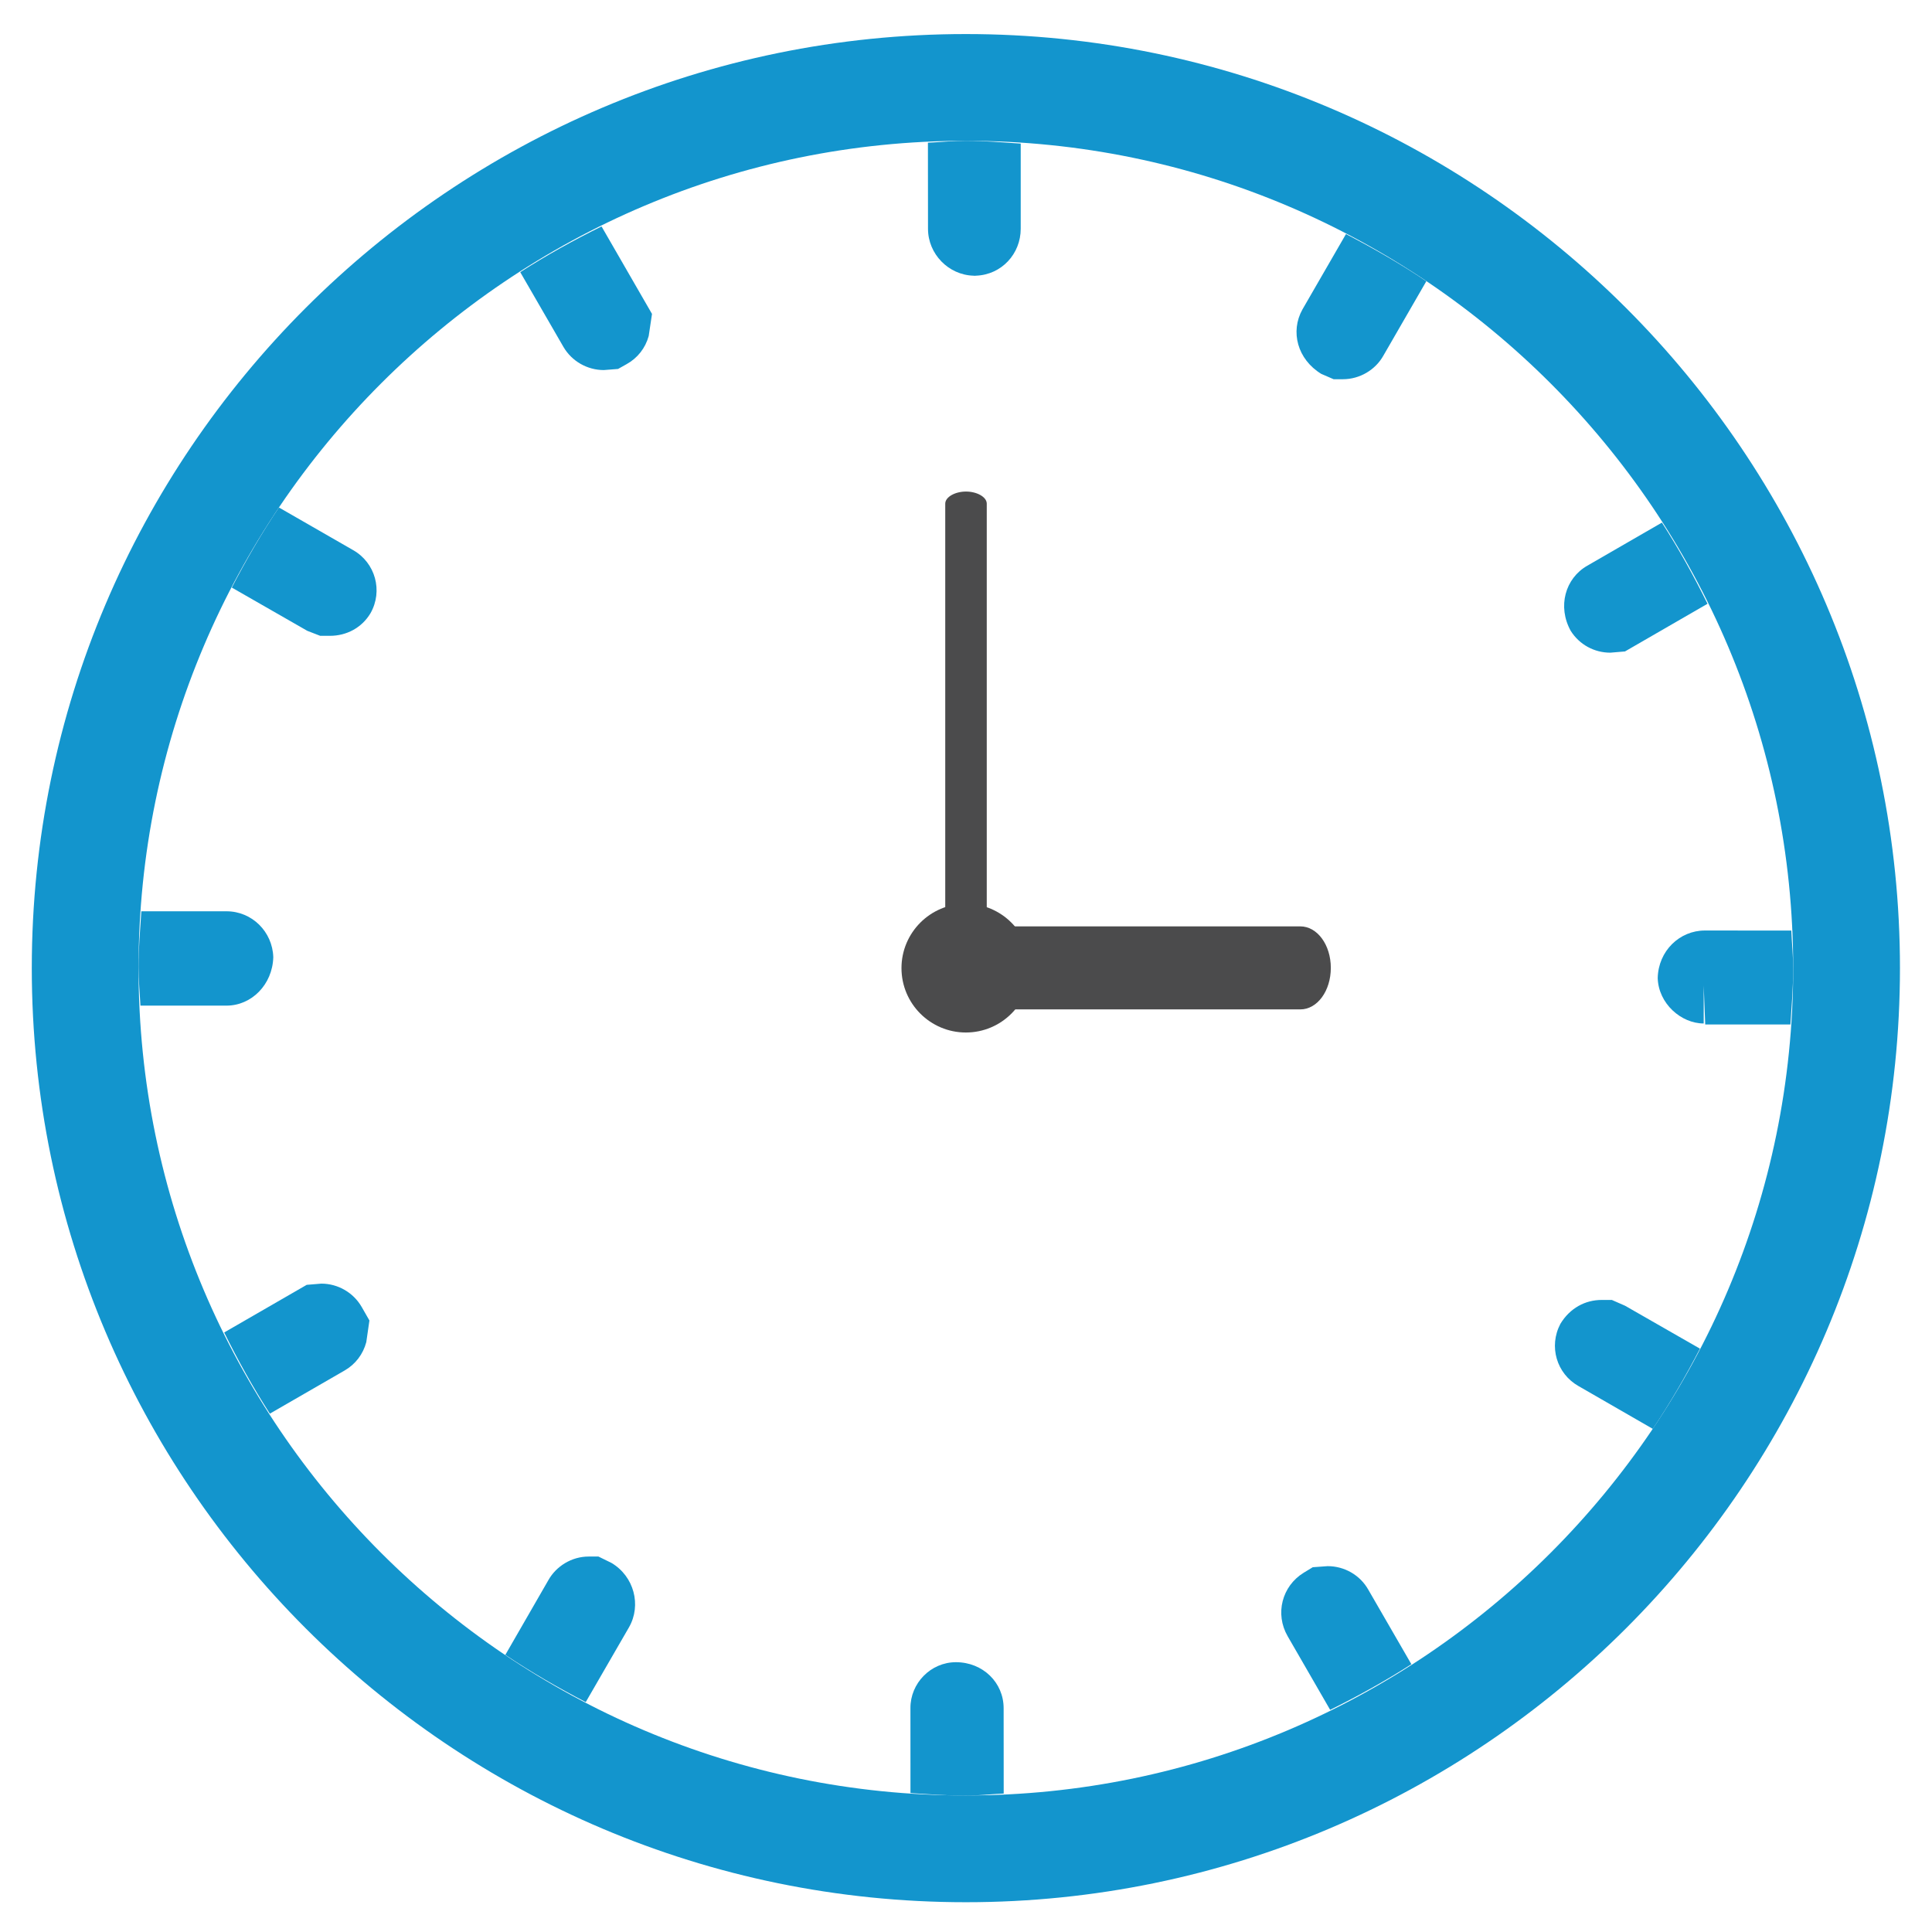 <?xml version="1.0" encoding="utf-8"?>
<!-- Generator: Adobe Illustrator 15.0.2, SVG Export Plug-In . SVG Version: 6.00 Build 0)  -->
<!DOCTYPE svg PUBLIC "-//W3C//DTD SVG 1.1//EN" "http://www.w3.org/Graphics/SVG/1.1/DTD/svg11.dtd">
<svg version="1.1"
	 id="svg2" xmlns:sodipodi="http://sodipodi.sourceforge.net/DTD/sodipodi-0.dtd" xmlns:rdf="http://www.w3.org/1999/02/22-rdf-syntax-ns#" xmlns:cc="http://creativecommons.org/ns#" xmlns:svg="http://www.w3.org/2000/svg" xmlns:inkscape="http://www.inkscape.org/namespaces/inkscape" xmlns:dc="http://purl.org/dc/elements/1.1/" inkscape:version="0.48.4 r9939" sodipodi:docname="warning.svg"
	 xmlns="http://www.w3.org/2000/svg" xmlns:xlink="http://www.w3.org/1999/xlink" x="0px" y="0px" width="512px" height="512px"
	 viewBox="0 0 512 512" enable-background="new 0 0 512 512" xml:space="preserve">
<path fill="#4B4B4C" d="M273.024,256.559c0,9.426-7.641,17.065-17.057,17.065s-17.066-7.64-17.066-17.065
	c0-9.408,7.649-17.058,17.066-17.058S273.024,247.15,273.024,256.559z"/>
<path fill="#4B4B4C" d="M261.5,249.953c0,1.776-2.625,3.204-5.5,3.204l0,0c-2.874,0-5.5-1.428-5.5-3.204V133.47
	c0-1.776,2.626-3.205,5.5-3.205l0,0c2.875,0,5.5,1.428,5.5,3.205V249.953z"/>
<path fill="#4B4B4C" d="M352.68,256.491c0,6.141-3.606,11.009-8.069,11.009h-78.869c-4.463,0-8.06-4.868-8.06-11.009l0,0
	c0-6.115,3.597-10.991,8.06-10.991h78.869C349.073,245.5,352.68,250.376,352.68,256.491L352.68,256.491z"/>
<g>
	<path fill="#1395CD" d="M255.967,504.108c-136.503,0-247.542-111.056-247.542-247.55c0-136.486,111.038-247.533,247.542-247.533
		c136.486,0,247.542,111.047,247.542,247.533C503.509,393.053,392.453,504.108,255.967,504.108z M255.967,37.312
		c-120.901,0-219.255,98.354-219.255,219.247c0,120.909,98.354,219.255,219.255,219.255s219.247-98.346,219.247-219.255
		C475.214,135.666,376.868,37.312,255.967,37.312z"/>
</g>
<g>
	<path fill="#1395CD" d="M149.356,92c2.214,3.749,6.293,6.07,10.658,6.07l3.776-0.295l2.258-1.267
		c2.901-1.607,4.981-4.249,5.865-7.453l0.875-5.864L159.416,60.01c-7.417,3.66-14.621,7.667-21.547,12.112L149.356,92z"/>
</g>
<g>
	<path fill="#1395CD" d="M81.439,167.177l3.419,1.323h2.58c4.338,0,8.417-2.082,10.747-5.991c3.365-5.918,1.285-13.359-4.579-16.706
		l-19.69-11.316c-4.588,6.819-8.676,13.895-12.487,21.223L81.439,167.177z"/>
</g>
<g>
	<path fill="#1395CD" d="M72.424,253.665c-0.205-6.748-5.65-12.165-12.389-12.165H37.453c-0.322,5-0.741,9.854-0.741,14.79
		c0,3.392,0.357,7.21,0.509,10.21h22.814C66.658,266.5,72.219,260.931,72.424,253.665z"/>
</g>
<g>
	<path fill="#1395CD" d="M91.312,363.205c2.865-1.643,4.909-4.32,5.757-7.516l0.83-5.749l-2.053-3.588
		c-2.187-3.803-6.293-6.177-10.693-6.177l-3.874,0.321l-21.868,12.621c3.66,7.408,7.658,14.603,12.104,21.512L91.312,363.205z"/>
</g>
<g>
	<path fill="#1395CD" d="M166.708,431.22c3.32-5.838,1.33-13.483-4.677-17.036l-3.437-1.684h-2.606
		c-4.472,0-8.604,2.541-10.702,6.324l-11.363,19.729c6.819,4.588,13.978,8.704,21.306,12.524L166.708,431.22z"/>
</g>
<g>
	<path fill="#1395CD" d="M265.991,475.313l-0.018-22.62c0-6.818-5.534-12.193-12.63-12.193h-0.009
		c-6.704,0-12.113,5.607-12.059,12.193l0.009,22.486c4.874,0.321,9.729,0.683,14.683,0.683
		C259.351,475.862,262.644,475.456,265.991,475.313z"/>
</g>
<g>
	<path fill="#1395CD" d="M430.656,346.033l-3.499-1.533h-2.714c-4.32,0-8.391,2.141-10.925,6.336c-3.143,5.98-1,13.19,4.784,16.476
		l19.708,11.354c4.57-6.819,8.676-13.924,12.496-21.261L430.656,346.033z"/>
</g>
<g>
	<path fill="#1395CD" d="M362.641,421.33c-2.178-3.892-6.319-6.284-10.801-6.284l-3.944,0.286l-2.41,1.464
		c-5.767,3.552-7.641,10.89-4.267,16.78l11.282,19.548c7.426-3.66,14.62-7.658,21.529-12.086L362.641,421.33z"/>
</g>
<g>
	<path fill="#1395CD" d="M439.311,259.2c0.196,6.748,6.189,12.032,12.189,12.032v-10.033l0.399,10.301h22.583
		c0.321-5,0.731-9.846,0.731-14.808c0-3.375-0.357-6.735-0.5-10.082l-22.896-0.016C445.105,246.595,439.472,251.997,439.311,259.2z"
		/>
</g>
<g>
	<path fill="#1395CD" d="M416.268,167.201c2.285,3.615,6.212,5.766,10.479,5.766l3.892-0.33l21.869-12.63
		c-3.643-7.408-7.641-14.603-12.086-21.511l-19.762,11.416C414.804,153.241,412.679,160.748,416.268,167.201z"/>
</g>
<g>
	<path fill="#1395CD" d="M356.696,62.027L345.146,82.03c-3.249,5.847-1.32,13.185,4.999,17.05l3.284,1.42h2.429
		c4.498,0,8.657-2.482,10.765-6.276l11.371-19.696C371.174,69.94,364.016,65.839,356.696,62.027z"/>
</g>
<g>
	<path fill="#1395CD" d="M255.919,37.312c-3.383,0-6.661,0.357-10.009,0.509l0.021,22.824c0,6.641,5.406,12.219,12.047,12.416
		l0.352,0.026l0.292-0.026c6.837-0.25,11.878-5.811,11.878-12.434V38.053C265.5,37.731,260.863,37.312,255.919,37.312z"/>
</g>
</svg>
